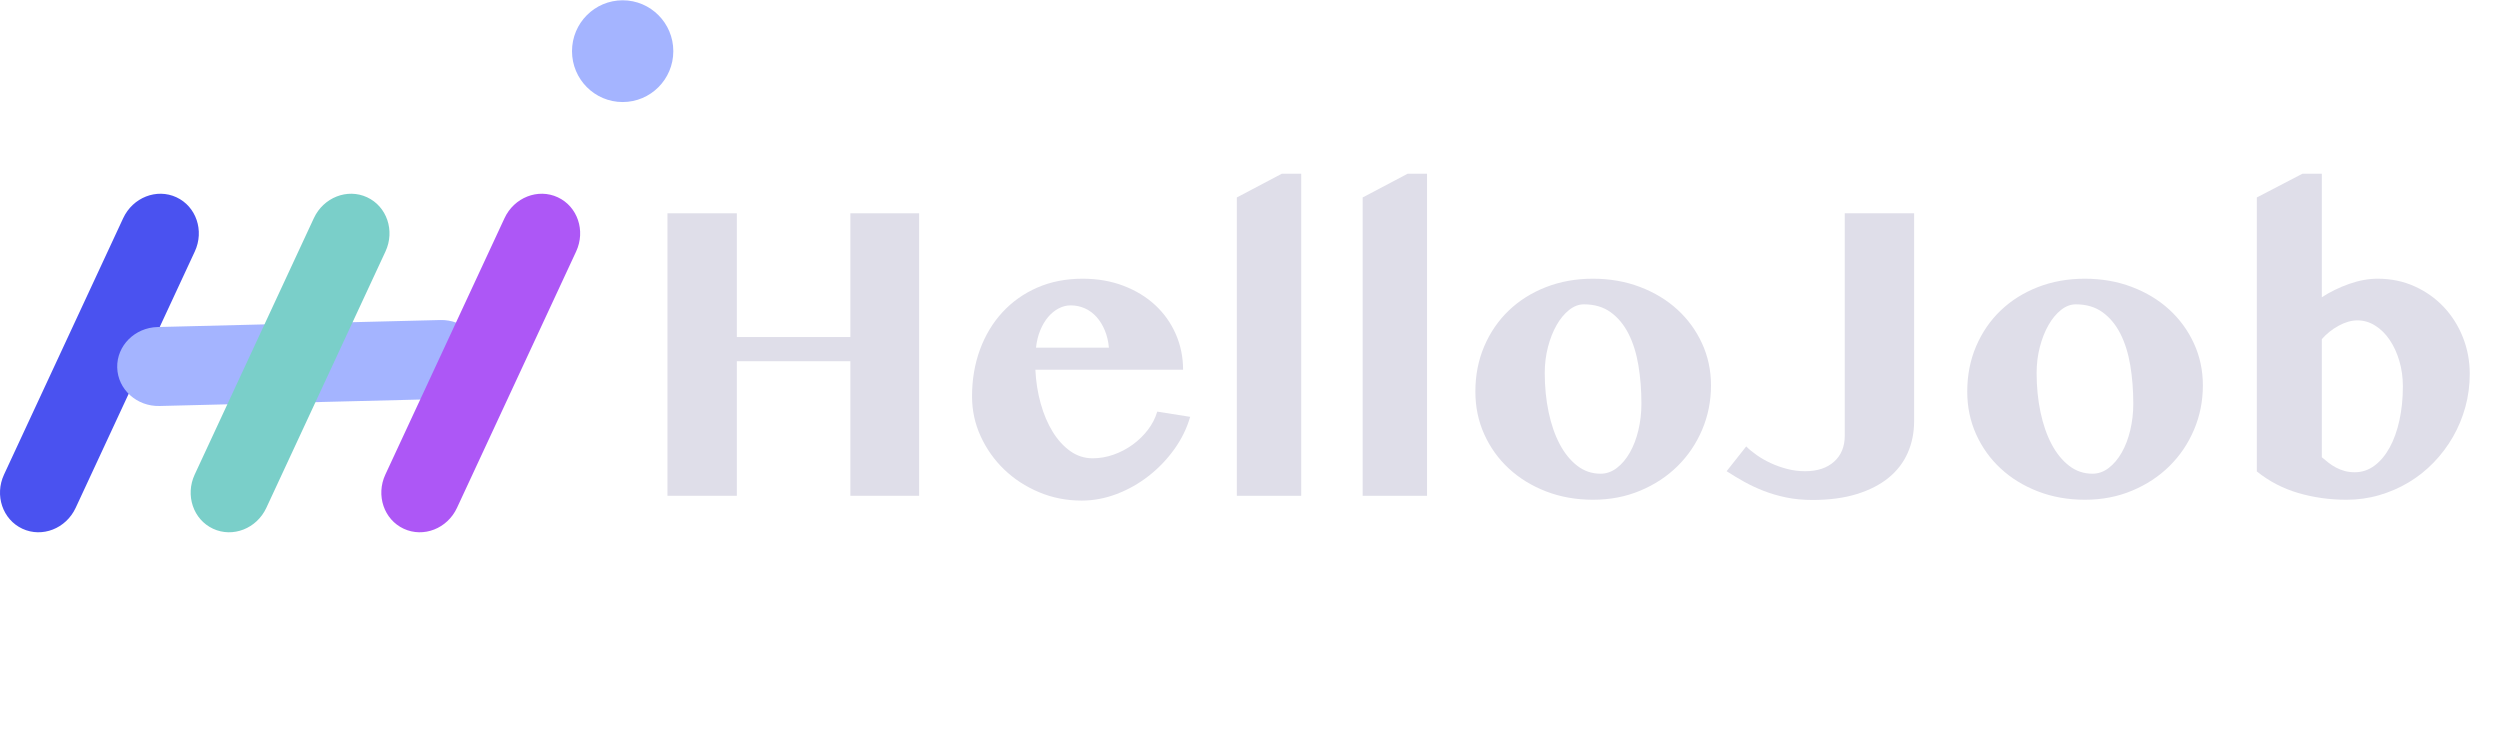 <?xml version="1.0" encoding="UTF-8" standalone="no"?>
<!DOCTYPE svg PUBLIC "-//W3C//DTD SVG 1.1//EN" "http://www.w3.org/Graphics/SVG/1.1/DTD/svg11.dtd">
<!-- Created with Vectornator (http://vectornator.io/) -->
<svg height="100%" stroke-miterlimit="10" style="fill-rule:nonzero;clip-rule:evenodd;stroke-linecap:round;stroke-linejoin:round;" version="1.1" viewBox="0 0 400 119.87" width="100%" xml:space="preserve" xmlns="http://www.w3.org/2000/svg" xmlns:vectornator="http://vectornator.io" xmlns:xlink="http://www.w3.org/1999/xlink">
<defs/>
<g id="레이어-1" vectornator:layerName="레이어 1">
<g fill="#dfdee9" opacity="1" stroke="none" vectornator:layerName="Text 1">
<path d="M117.893 57.794L117.893 79.327L106.793 79.327L106.793 34.127L117.893 34.127L117.893 53.927L136.06 53.927L136.06 34.127L147.06 34.127L147.06 79.327L136.06 79.327L136.06 57.794L117.893 57.794Z"/>
<path d="M173.06 80.094C170.637 80.094 168.36 79.644 166.226 78.744C164.093 77.844 162.237 76.632 160.66 75.11C159.082 73.588 157.832 71.821 156.91 69.81C155.987 67.799 155.526 65.671 155.526 63.427C155.526 60.738 155.949 58.244 156.793 55.944C157.637 53.644 158.837 51.649 160.393 49.96C161.949 48.271 163.81 46.955 165.976 46.01C168.143 45.066 170.56 44.594 173.226 44.594C175.604 44.594 177.782 44.971 179.76 45.727C181.737 46.483 183.432 47.516 184.843 48.827C186.254 50.138 187.349 51.682 188.126 53.46C188.904 55.238 189.293 57.138 189.293 59.16L165.66 59.16C165.749 61.049 166.032 62.849 166.51 64.56C166.987 66.271 167.626 67.777 168.426 69.077C169.226 70.377 170.165 71.41 171.243 72.177C172.321 72.944 173.515 73.327 174.826 73.327C175.96 73.327 177.076 73.132 178.176 72.744C179.276 72.355 180.293 71.821 181.226 71.144C182.16 70.466 182.971 69.677 183.66 68.777C184.349 67.877 184.849 66.905 185.16 65.86L190.426 66.694C189.893 68.538 189.043 70.271 187.876 71.894C186.71 73.516 185.343 74.938 183.776 76.16C182.21 77.382 180.504 78.344 178.66 79.044C176.815 79.744 174.949 80.094 173.06 80.094ZM177.426 55.627C177.337 54.627 177.121 53.71 176.776 52.877C176.432 52.044 175.993 51.327 175.46 50.727C174.926 50.127 174.304 49.666 173.593 49.344C172.882 49.021 172.115 48.86 171.293 48.86C170.649 48.86 170.015 49.021 169.393 49.344C168.771 49.666 168.21 50.121 167.71 50.71C167.21 51.299 166.787 52.01 166.443 52.844C166.099 53.677 165.871 54.605 165.76 55.627L177.426 55.627Z"/>
<path d="M208.193 79.327L197.893 79.327L197.893 31.594L205.093 27.794L208.193 27.794L208.193 79.327Z"/>
<path d="M228.326 79.327L218.026 79.327L218.026 31.594L225.226 27.794L228.326 27.794L228.326 79.327Z"/>
<path d="M254.893 79.96C252.182 79.96 249.676 79.516 247.376 78.627C245.076 77.738 243.087 76.516 241.41 74.96C239.732 73.405 238.421 71.577 237.476 69.477C236.532 67.377 236.06 65.105 236.06 62.66C236.06 60.038 236.532 57.621 237.476 55.41C238.421 53.199 239.726 51.294 241.393 49.694C243.06 48.094 245.043 46.844 247.343 45.944C249.643 45.044 252.149 44.594 254.86 44.594C257.571 44.594 260.082 45.032 262.393 45.91C264.704 46.788 266.699 47.994 268.376 49.527C270.054 51.06 271.371 52.866 272.326 54.944C273.282 57.021 273.76 59.26 273.76 61.66C273.76 64.171 273.287 66.538 272.343 68.76C271.399 70.983 270.087 72.921 268.41 74.577C266.732 76.233 264.737 77.544 262.426 78.51C260.115 79.477 257.604 79.96 254.893 79.96ZM256.093 75.794C257.026 75.794 257.893 75.488 258.693 74.877C259.493 74.266 260.187 73.444 260.776 72.41C261.365 71.377 261.821 70.183 262.143 68.827C262.465 67.471 262.626 66.06 262.626 64.594C262.626 62.416 262.465 60.366 262.143 58.444C261.821 56.521 261.293 54.838 260.56 53.394C259.826 51.949 258.876 50.805 257.71 49.96C256.543 49.116 255.115 48.694 253.426 48.694C252.604 48.694 251.815 48.994 251.06 49.594C250.304 50.194 249.637 50.999 249.06 52.01C248.482 53.021 248.021 54.188 247.676 55.51C247.332 56.833 247.16 58.227 247.16 59.694C247.16 61.894 247.365 63.971 247.776 65.927C248.187 67.882 248.776 69.588 249.543 71.044C250.31 72.499 251.243 73.655 252.343 74.51C253.443 75.366 254.693 75.794 256.093 75.794Z"/>
<path d="M295.16 34.127L306.26 34.127L306.26 67.36C306.26 69.205 305.921 70.899 305.243 72.444C304.565 73.988 303.549 75.316 302.193 76.427C300.837 77.538 299.143 78.41 297.11 79.044C295.076 79.677 292.704 79.994 289.993 79.994C288.482 79.994 287.082 79.86 285.793 79.594C284.504 79.327 283.304 78.977 282.193 78.544C281.082 78.11 280.037 77.621 279.06 77.077C278.082 76.532 277.149 75.971 276.26 75.394L279.393 71.427C279.86 71.894 280.426 72.36 281.093 72.827C281.76 73.294 282.499 73.716 283.31 74.094C284.121 74.471 284.993 74.782 285.926 75.027C286.86 75.271 287.826 75.394 288.826 75.394C290.782 75.394 292.326 74.882 293.46 73.86C294.593 72.838 295.16 71.46 295.16 69.727L295.16 34.127Z"/>
<path d="M333.593 79.96C330.882 79.96 328.376 79.516 326.076 78.627C323.776 77.738 321.787 76.516 320.11 74.96C318.432 73.405 317.121 71.577 316.176 69.477C315.232 67.377 314.76 65.105 314.76 62.66C314.76 60.038 315.232 57.621 316.176 55.41C317.121 53.199 318.426 51.294 320.093 49.694C321.76 48.094 323.743 46.844 326.043 45.944C328.343 45.044 330.849 44.594 333.56 44.594C336.271 44.594 338.782 45.032 341.093 45.91C343.404 46.788 345.399 47.994 347.076 49.527C348.754 51.06 350.071 52.866 351.026 54.944C351.982 57.021 352.46 59.26 352.46 61.66C352.46 64.171 351.987 66.538 351.043 68.76C350.099 70.983 348.787 72.921 347.11 74.577C345.432 76.233 343.437 77.544 341.126 78.51C338.815 79.477 336.304 79.96 333.593 79.96ZM334.793 75.794C335.726 75.794 336.593 75.488 337.393 74.877C338.193 74.266 338.887 73.444 339.476 72.41C340.065 71.377 340.521 70.183 340.843 68.827C341.165 67.471 341.326 66.06 341.326 64.594C341.326 62.416 341.165 60.366 340.843 58.444C340.521 56.521 339.993 54.838 339.26 53.394C338.526 51.949 337.576 50.805 336.41 49.96C335.243 49.116 333.815 48.694 332.126 48.694C331.304 48.694 330.515 48.994 329.76 49.594C329.004 50.194 328.337 50.999 327.76 52.01C327.182 53.021 326.721 54.188 326.376 55.51C326.032 56.833 325.86 58.227 325.86 59.694C325.86 61.894 326.065 63.971 326.476 65.927C326.887 67.882 327.476 69.588 328.243 71.044C329.01 72.499 329.943 73.655 331.043 74.51C332.143 75.366 333.393 75.794 334.793 75.794Z"/>
<path d="M361.093 31.594L368.393 27.794L371.493 27.794L371.493 47.56C372.826 46.694 374.282 45.983 375.86 45.427C377.437 44.871 378.96 44.594 380.426 44.594C382.56 44.594 384.526 44.999 386.326 45.81C388.126 46.621 389.682 47.721 390.993 49.11C392.304 50.499 393.326 52.116 394.06 53.96C394.793 55.805 395.16 57.76 395.16 59.827C395.16 61.649 394.926 63.41 394.46 65.11C393.993 66.81 393.332 68.405 392.476 69.894C391.621 71.382 390.593 72.749 389.393 73.994C388.193 75.238 386.86 76.299 385.393 77.177C383.926 78.055 382.354 78.738 380.676 79.227C378.999 79.716 377.249 79.96 375.426 79.96C372.737 79.96 370.165 79.599 367.71 78.877C365.254 78.155 363.049 77.005 361.093 75.427L361.093 31.594ZM371.493 73.16C371.849 73.471 372.215 73.771 372.593 74.06C372.971 74.349 373.371 74.605 373.793 74.827C374.215 75.049 374.671 75.227 375.16 75.36C375.649 75.494 376.182 75.56 376.76 75.56C377.915 75.56 378.965 75.21 379.91 74.51C380.854 73.81 381.665 72.844 382.343 71.61C383.021 70.377 383.543 68.921 383.91 67.244C384.276 65.566 384.46 63.76 384.46 61.827C384.46 60.383 384.271 59.021 383.893 57.744C383.515 56.466 382.999 55.344 382.343 54.377C381.687 53.41 380.915 52.649 380.026 52.094C379.137 51.538 378.193 51.26 377.193 51.26C376.237 51.26 375.237 51.544 374.193 52.11C373.149 52.677 372.249 53.394 371.493 54.26L371.493 73.16Z"/>
</g>
<path d="M12.107 81.255L22.61 58.654L31.17 40.236C32.712 36.918 31.396 33.036 28.232 31.565L28.232 31.565C25.067 30.094 21.251 31.591 19.709 34.909L0.645 75.928C-0.897 79.246 0.419 83.128 3.584 84.599L3.584 84.599C6.749 86.07 10.565 84.573 12.107 81.255Z" fill="#4a52f0" fill-rule="nonzero" opacity="1" stroke="none" vectornator:layerName="곡선 22"/>
<path d="M70.439 51.205L25.22 52.325C21.563 52.415 18.668 55.317 18.754 58.806L18.754 58.806C18.841 62.295 21.876 65.05 25.533 64.959L70.751 63.839C74.409 63.749 77.304 60.847 77.218 57.358L77.218 57.358C77.131 53.869 74.096 51.114 70.439 51.205Z" fill="#a4b4ff" fill-rule="nonzero" opacity="1" stroke="none" vectornator:layerName="곡선 23"/>
<path d="M42.613 81.255L61.676 40.236C63.218 36.918 61.902 33.036 58.737 31.565L58.737 31.565C55.572 30.094 51.757 31.591 50.215 34.909L31.151 75.928C29.609 79.246 30.925 83.128 34.09 84.599L34.09 84.599C37.255 86.07 41.071 84.573 42.613 81.255Z" fill="#7acfc9" fill-rule="nonzero" opacity="1" stroke="none" vectornator:layerName="곡선 24"/>
<path d="M73.118 81.255L92.182 40.236C93.724 36.918 92.408 33.036 89.243 31.565L89.243 31.565C86.078 30.094 82.263 31.591 80.721 34.909L61.657 75.928C60.115 79.246 61.431 83.128 64.596 84.599L64.596 84.599C67.761 86.07 71.576 84.573 73.118 81.255Z" fill="#ad57f6" fill-rule="nonzero" opacity="1" stroke="none" vectornator:layerName="곡선 25"/>
<path d="M91.522 8.187C91.522 3.691 95.151 0.047 99.626 0.047C104.102 0.047 107.73 3.691 107.73 8.187C107.73 12.683 104.102 16.327 99.626 16.327C95.151 16.327 91.522 12.683 91.522 8.187Z" fill="#a4b4ff" fill-rule="nonzero" opacity="1" stroke="none" vectornator:layerName="타원 5"/>
</g>
</svg>
